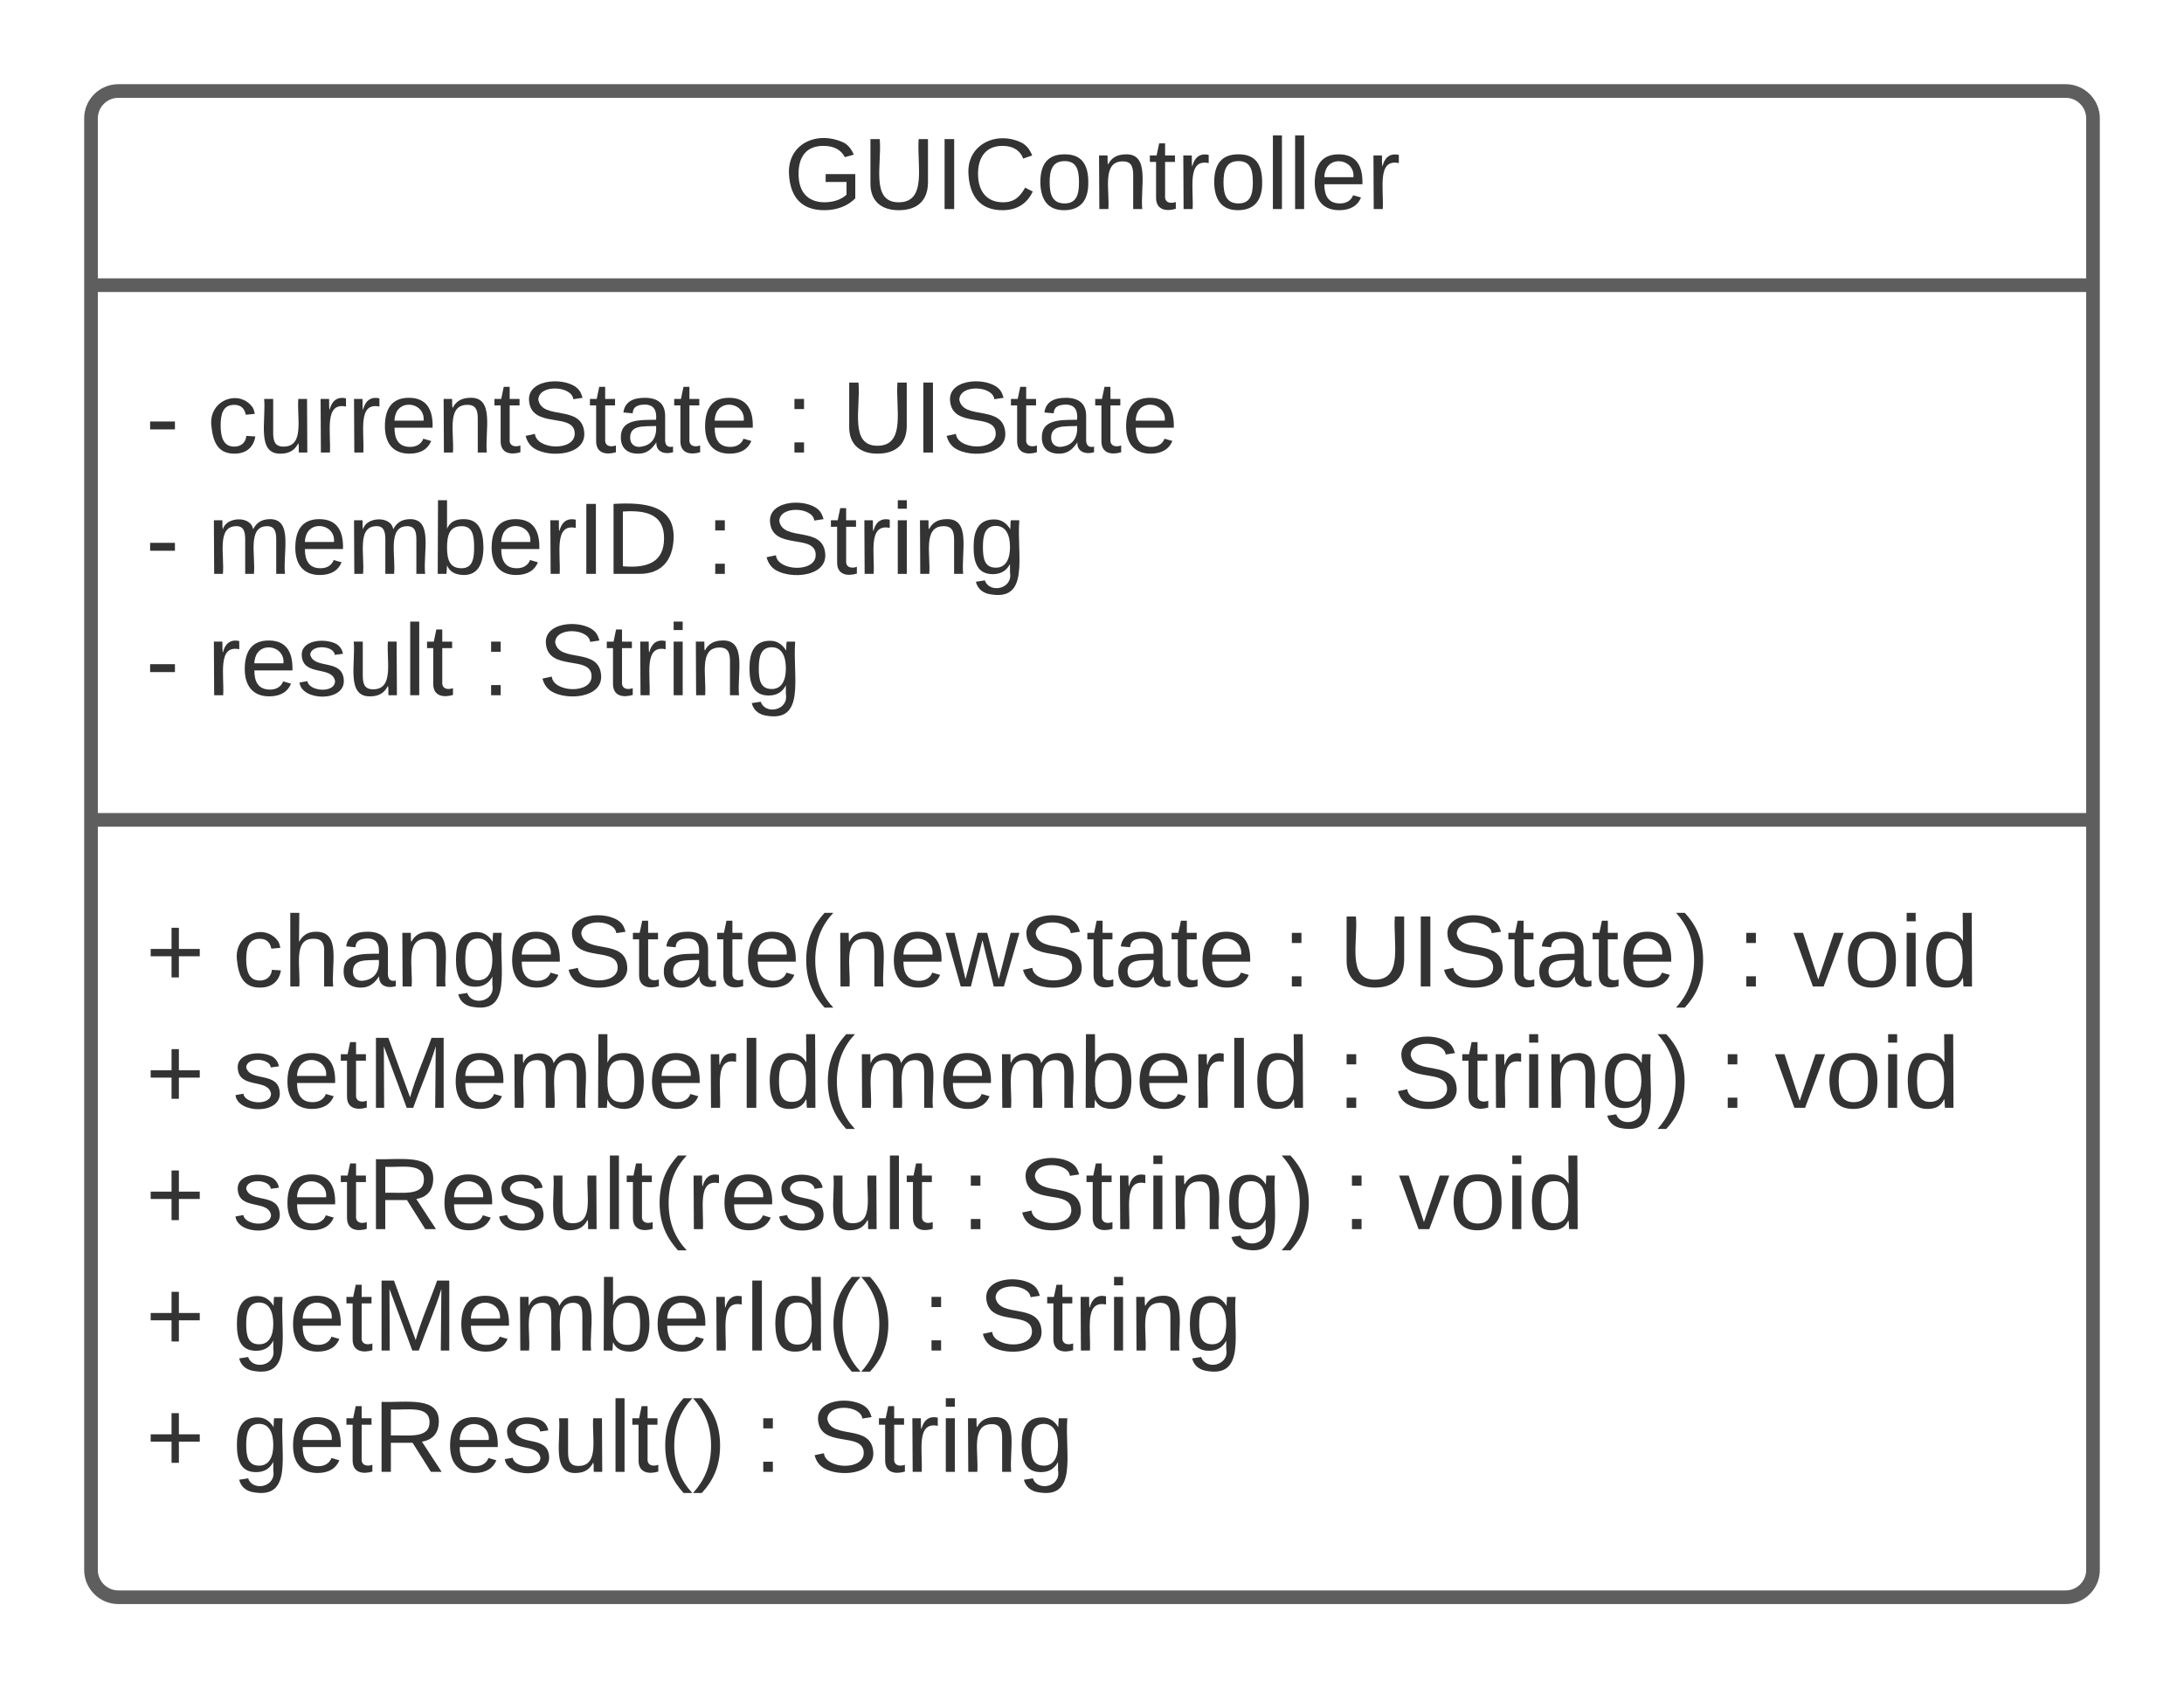 <svg xmlns="http://www.w3.org/2000/svg" xmlns:xlink="http://www.w3.org/1999/xlink" xmlns:lucid="lucid" width="480" height="371"><g transform="translate(-140 -140)" lucid:page-tab-id="j-SlVvrwAZVf"><path d="M0 0h1760v1360H0z" fill="#fff"/><path d="M160 166c0-3.3 2.7-6 6-6h428c3.3 0 6 2.7 6 6v319c0 3.3-2.7 6-6 6H166c-3.3 0-6-2.7-6-6z" stroke="#5e5e5e" stroke-width="3" fill="#fff"/><path d="M160 202.67h440m-440 117.5h440" stroke="#5e5e5e" stroke-width="3" fill="none"/><use xlink:href="#a" transform="matrix(1,0,0,1,168,168) translate(144.284 17.944)"/><use xlink:href="#b" transform="matrix(1,0,0,1,172,210.667) translate(0 28.778)"/><use xlink:href="#c" transform="matrix(1,0,0,1,172,210.667) translate(140.556 28.778)"/><use xlink:href="#d" transform="matrix(1,0,0,1,172,210.667) translate(152.901 28.778)"/><use xlink:href="#e" transform="matrix(1,0,0,1,172,210.667) translate(0 55.444)"/><use xlink:href="#c" transform="matrix(1,0,0,1,172,210.667) translate(123.148 55.444)"/><use xlink:href="#f" transform="matrix(1,0,0,1,172,210.667) translate(135.494 55.444)"/><use xlink:href="#g" transform="matrix(1,0,0,1,172,210.667) translate(0 82.111)"/><use xlink:href="#h" transform="matrix(1,0,0,1,172,210.667) translate(13.519 82.111)"/><use xlink:href="#c" transform="matrix(1,0,0,1,172,210.667) translate(73.889 82.111)"/><use xlink:href="#i" transform="matrix(1,0,0,1,172,210.667) translate(86.235 82.111)"/><g><use xlink:href="#j" transform="matrix(1,0,0,1,172,328.167) translate(0 28.611)"/><use xlink:href="#c" transform="matrix(1,0,0,1,172,328.167) translate(249.877 28.611)"/><use xlink:href="#k" transform="matrix(1,0,0,1,172,328.167) translate(262.222 28.611)"/><use xlink:href="#c" transform="matrix(1,0,0,1,172,328.167) translate(349.753 28.611)"/><use xlink:href="#l" transform="matrix(1,0,0,1,172,328.167) translate(362.099 28.611)"/><use xlink:href="#m" transform="matrix(1,0,0,1,172,328.167) translate(0 55.278)"/><use xlink:href="#n" transform="matrix(1,0,0,1,172,328.167) translate(19.136 55.278)"/><use xlink:href="#c" transform="matrix(1,0,0,1,172,328.167) translate(261.914 55.278)"/><use xlink:href="#o" transform="matrix(1,0,0,1,172,328.167) translate(274.259 55.278)"/><use xlink:href="#c" transform="matrix(1,0,0,1,172,328.167) translate(345.679 55.278)"/><use xlink:href="#l" transform="matrix(1,0,0,1,172,328.167) translate(358.025 55.278)"/><use xlink:href="#m" transform="matrix(1,0,0,1,172,328.167) translate(0 81.944)"/><use xlink:href="#p" transform="matrix(1,0,0,1,172,328.167) translate(19.136 81.944)"/><use xlink:href="#c" transform="matrix(1,0,0,1,172,328.167) translate(179.321 81.944)"/><use xlink:href="#o" transform="matrix(1,0,0,1,172,328.167) translate(191.667 81.944)"/><use xlink:href="#c" transform="matrix(1,0,0,1,172,328.167) translate(263.086 81.944)"/><use xlink:href="#q" transform="matrix(1,0,0,1,172,328.167) translate(275.432 81.944)"/><use xlink:href="#r" transform="matrix(1,0,0,1,172,328.167) translate(0 108.611)"/><use xlink:href="#s" transform="matrix(1,0,0,1,172,328.167) translate(19.136 108.611)"/><use xlink:href="#c" transform="matrix(1,0,0,1,172,328.167) translate(170.679 108.611)"/><use xlink:href="#f" transform="matrix(1,0,0,1,172,328.167) translate(183.025 108.611)"/><use xlink:href="#m" transform="matrix(1,0,0,1,172,328.167) translate(0 135.278)"/><use xlink:href="#t" transform="matrix(1,0,0,1,172,328.167) translate(19.136 135.278)"/><use xlink:href="#c" transform="matrix(1,0,0,1,172,328.167) translate(133.704 135.278)"/><use xlink:href="#i" transform="matrix(1,0,0,1,172,328.167) translate(146.049 135.278)"/></g><defs><path fill="#333" d="M143 4C61 4 22-44 18-125c-5-107 100-154 193-111 17 8 29 25 37 43l-32 9c-13-25-37-40-76-40-61 0-88 39-88 99 0 61 29 100 91 101 35 0 62-11 79-27v-45h-74v-28h105v86C228-13 192 4 143 4" id="u"/><path fill="#333" d="M232-93c-1 65-40 97-104 97C67 4 28-28 28-90v-158h33c8 89-33 224 67 224 102 0 64-133 71-224h33v155" id="v"/><path fill="#333" d="M33 0v-248h34V0H33" id="w"/><path fill="#333" d="M212-179c-10-28-35-45-73-45-59 0-87 40-87 99 0 60 29 101 89 101 43 0 62-24 78-52l27 14C228-24 195 4 139 4 59 4 22-46 18-125c-6-104 99-153 187-111 19 9 31 26 39 46" id="x"/><path fill="#333" d="M100-194c62-1 85 37 85 99 1 63-27 99-86 99S16-35 15-95c0-66 28-99 85-99zM99-20c44 1 53-31 53-75 0-43-8-75-51-75s-53 32-53 75 10 74 51 75" id="y"/><path fill="#333" d="M117-194c89-4 53 116 60 194h-32v-121c0-31-8-49-39-48C34-167 62-67 57 0H25l-1-190h30c1 10-1 24 2 32 11-22 29-35 61-36" id="z"/><path fill="#333" d="M59-47c-2 24 18 29 38 22v24C64 9 27 4 27-40v-127H5v-23h24l9-43h21v43h35v23H59v120" id="A"/><path fill="#333" d="M114-163C36-179 61-72 57 0H25l-1-190h30c1 12-1 29 2 39 6-27 23-49 58-41v29" id="B"/><path fill="#333" d="M24 0v-261h32V0H24" id="C"/><path fill="#333" d="M100-194c63 0 86 42 84 106H49c0 40 14 67 53 68 26 1 43-12 49-29l28 8c-11 28-37 45-77 45C44 4 14-33 15-96c1-61 26-98 85-98zm52 81c6-60-76-77-97-28-3 7-6 17-6 28h103" id="D"/><g id="a"><use transform="matrix(0.062,0,0,0.062,0,0)" xlink:href="#u"/><use transform="matrix(0.062,0,0,0.062,17.284,0)" xlink:href="#v"/><use transform="matrix(0.062,0,0,0.062,33.272,0)" xlink:href="#w"/><use transform="matrix(0.062,0,0,0.062,39.444,0)" xlink:href="#x"/><use transform="matrix(0.062,0,0,0.062,55.432,0)" xlink:href="#y"/><use transform="matrix(0.062,0,0,0.062,67.778,0)" xlink:href="#z"/><use transform="matrix(0.062,0,0,0.062,80.123,0)" xlink:href="#A"/><use transform="matrix(0.062,0,0,0.062,86.296,0)" xlink:href="#B"/><use transform="matrix(0.062,0,0,0.062,93.642,0)" xlink:href="#y"/><use transform="matrix(0.062,0,0,0.062,105.988,0)" xlink:href="#C"/><use transform="matrix(0.062,0,0,0.062,110.864,0)" xlink:href="#C"/><use transform="matrix(0.062,0,0,0.062,115.741,0)" xlink:href="#D"/><use transform="matrix(0.062,0,0,0.062,128.086,0)" xlink:href="#B"/></g><path fill="#333" d="M16-82v-28h88v28H16" id="E"/><path fill="#333" d="M96-169c-40 0-48 33-48 73s9 75 48 75c24 0 41-14 43-38l32 2c-6 37-31 61-74 61-59 0-76-41-82-99-10-93 101-131 147-64 4 7 5 14 7 22l-32 3c-4-21-16-35-41-35" id="F"/><path fill="#333" d="M84 4C-5 8 30-112 23-190h32v120c0 31 7 50 39 49 72-2 45-101 50-169h31l1 190h-30c-1-10 1-25-2-33-11 22-28 36-60 37" id="G"/><path fill="#333" d="M185-189c-5-48-123-54-124 2 14 75 158 14 163 119 3 78-121 87-175 55-17-10-28-26-33-46l33-7c5 56 141 63 141-1 0-78-155-14-162-118-5-82 145-84 179-34 5 7 8 16 11 25" id="H"/><path fill="#333" d="M141-36C126-15 110 5 73 4 37 3 15-17 15-53c-1-64 63-63 125-63 3-35-9-54-41-54-24 1-41 7-42 31l-33-3c5-37 33-52 76-52 45 0 72 20 72 64v82c-1 20 7 32 28 27v20c-31 9-61-2-59-35zM48-53c0 20 12 33 32 33 41-3 63-29 60-74-43 2-92-5-92 41" id="I"/><g id="b"><use transform="matrix(0.062,0,0,0.062,0,0)" xlink:href="#E"/><use transform="matrix(0.062,0,0,0.062,13.519,0)" xlink:href="#F"/><use transform="matrix(0.062,0,0,0.062,24.63,0)" xlink:href="#G"/><use transform="matrix(0.062,0,0,0.062,36.975,0)" xlink:href="#B"/><use transform="matrix(0.062,0,0,0.062,44.321,0)" xlink:href="#B"/><use transform="matrix(0.062,0,0,0.062,51.667,0)" xlink:href="#D"/><use transform="matrix(0.062,0,0,0.062,64.012,0)" xlink:href="#z"/><use transform="matrix(0.062,0,0,0.062,76.358,0)" xlink:href="#A"/><use transform="matrix(0.062,0,0,0.062,82.531,0)" xlink:href="#H"/><use transform="matrix(0.062,0,0,0.062,97.346,0)" xlink:href="#A"/><use transform="matrix(0.062,0,0,0.062,103.519,0)" xlink:href="#I"/><use transform="matrix(0.062,0,0,0.062,115.864,0)" xlink:href="#A"/><use transform="matrix(0.062,0,0,0.062,122.037,0)" xlink:href="#D"/></g><path fill="#333" d="M33-154v-36h34v36H33zM33 0v-36h34V0H33" id="J"/><use transform="matrix(0.062,0,0,0.062,0,0)" xlink:href="#J" id="c"/><g id="d"><use transform="matrix(0.062,0,0,0.062,0,0)" xlink:href="#v"/><use transform="matrix(0.062,0,0,0.062,15.988,0)" xlink:href="#w"/><use transform="matrix(0.062,0,0,0.062,22.16,0)" xlink:href="#H"/><use transform="matrix(0.062,0,0,0.062,36.975,0)" xlink:href="#A"/><use transform="matrix(0.062,0,0,0.062,43.148,0)" xlink:href="#I"/><use transform="matrix(0.062,0,0,0.062,55.494,0)" xlink:href="#A"/><use transform="matrix(0.062,0,0,0.062,61.667,0)" xlink:href="#D"/></g><path fill="#333" d="M210-169c-67 3-38 105-44 169h-31v-121c0-29-5-50-35-48C34-165 62-65 56 0H25l-1-190h30c1 10-1 24 2 32 10-44 99-50 107 0 11-21 27-35 58-36 85-2 47 119 55 194h-31v-121c0-29-5-49-35-48" id="K"/><path fill="#333" d="M115-194c53 0 69 39 70 98 0 66-23 100-70 100C84 3 66-7 56-30L54 0H23l1-261h32v101c10-23 28-34 59-34zm-8 174c40 0 45-34 45-75 0-40-5-75-45-74-42 0-51 32-51 76 0 43 10 73 51 73" id="L"/><path fill="#333" d="M30-248c118-7 216 8 213 122C240-48 200 0 122 0H30v-248zM63-27c89 8 146-16 146-99s-60-101-146-95v194" id="M"/><g id="e"><use transform="matrix(0.062,0,0,0.062,0,0)" xlink:href="#E"/><use transform="matrix(0.062,0,0,0.062,13.519,0)" xlink:href="#K"/><use transform="matrix(0.062,0,0,0.062,31.975,0)" xlink:href="#D"/><use transform="matrix(0.062,0,0,0.062,44.321,0)" xlink:href="#K"/><use transform="matrix(0.062,0,0,0.062,62.778,0)" xlink:href="#L"/><use transform="matrix(0.062,0,0,0.062,75.123,0)" xlink:href="#D"/><use transform="matrix(0.062,0,0,0.062,87.469,0)" xlink:href="#B"/><use transform="matrix(0.062,0,0,0.062,94.815,0)" xlink:href="#w"/><use transform="matrix(0.062,0,0,0.062,100.988,0)" xlink:href="#M"/></g><path fill="#333" d="M24-231v-30h32v30H24zM24 0v-190h32V0H24" id="N"/><path fill="#333" d="M177-190C167-65 218 103 67 71c-23-6-38-20-44-43l32-5c15 47 100 32 89-28v-30C133-14 115 1 83 1 29 1 15-40 15-95c0-56 16-97 71-98 29-1 48 16 59 35 1-10 0-23 2-32h30zM94-22c36 0 50-32 50-73 0-42-14-75-50-75-39 0-46 34-46 75s6 73 46 73" id="O"/><g id="f"><use transform="matrix(0.062,0,0,0.062,0,0)" xlink:href="#H"/><use transform="matrix(0.062,0,0,0.062,14.815,0)" xlink:href="#A"/><use transform="matrix(0.062,0,0,0.062,20.988,0)" xlink:href="#B"/><use transform="matrix(0.062,0,0,0.062,28.333,0)" xlink:href="#N"/><use transform="matrix(0.062,0,0,0.062,33.21,0)" xlink:href="#z"/><use transform="matrix(0.062,0,0,0.062,45.556,0)" xlink:href="#O"/></g><use transform="matrix(0.062,0,0,0.062,0,0)" xlink:href="#E" id="g"/><path fill="#333" d="M135-143c-3-34-86-38-87 0 15 53 115 12 119 90S17 21 10-45l28-5c4 36 97 45 98 0-10-56-113-15-118-90-4-57 82-63 122-42 12 7 21 19 24 35" id="P"/><g id="h"><use transform="matrix(0.062,0,0,0.062,0,0)" xlink:href="#B"/><use transform="matrix(0.062,0,0,0.062,7.346,0)" xlink:href="#D"/><use transform="matrix(0.062,0,0,0.062,19.691,0)" xlink:href="#P"/><use transform="matrix(0.062,0,0,0.062,30.802,0)" xlink:href="#G"/><use transform="matrix(0.062,0,0,0.062,43.148,0)" xlink:href="#C"/><use transform="matrix(0.062,0,0,0.062,48.025,0)" xlink:href="#A"/></g><g id="i"><use transform="matrix(0.062,0,0,0.062,0,0)" xlink:href="#H"/><use transform="matrix(0.062,0,0,0.062,14.815,0)" xlink:href="#A"/><use transform="matrix(0.062,0,0,0.062,20.988,0)" xlink:href="#B"/><use transform="matrix(0.062,0,0,0.062,28.333,0)" xlink:href="#N"/><use transform="matrix(0.062,0,0,0.062,33.21,0)" xlink:href="#z"/><use transform="matrix(0.062,0,0,0.062,45.556,0)" xlink:href="#O"/></g><path fill="#333" d="M118-107v75H92v-75H18v-26h74v-75h26v75h74v26h-74" id="Q"/><path fill="#333" d="M106-169C34-169 62-67 57 0H25v-261h32l-1 103c12-21 28-36 61-36 89 0 53 116 60 194h-32v-121c2-32-8-49-39-48" id="R"/><path fill="#333" d="M87 75C49 33 22-17 22-94c0-76 28-126 65-167h31c-38 41-64 92-64 168S80 34 118 75H87" id="S"/><path fill="#333" d="M206 0h-36l-40-164L89 0H53L-1-190h32L70-26l43-164h34l41 164 42-164h31" id="T"/><g id="j"><use transform="matrix(0.062,0,0,0.062,0,0)" xlink:href="#Q"/><use transform="matrix(0.062,0,0,0.062,19.136,0)" xlink:href="#F"/><use transform="matrix(0.062,0,0,0.062,30.247,0)" xlink:href="#R"/><use transform="matrix(0.062,0,0,0.062,42.593,0)" xlink:href="#I"/><use transform="matrix(0.062,0,0,0.062,54.938,0)" xlink:href="#z"/><use transform="matrix(0.062,0,0,0.062,67.284,0)" xlink:href="#O"/><use transform="matrix(0.062,0,0,0.062,79.63,0)" xlink:href="#D"/><use transform="matrix(0.062,0,0,0.062,91.975,0)" xlink:href="#H"/><use transform="matrix(0.062,0,0,0.062,106.79,0)" xlink:href="#A"/><use transform="matrix(0.062,0,0,0.062,112.963,0)" xlink:href="#I"/><use transform="matrix(0.062,0,0,0.062,125.309,0)" xlink:href="#A"/><use transform="matrix(0.062,0,0,0.062,131.481,0)" xlink:href="#D"/><use transform="matrix(0.062,0,0,0.062,143.827,0)" xlink:href="#S"/><use transform="matrix(0.062,0,0,0.062,151.173,0)" xlink:href="#z"/><use transform="matrix(0.062,0,0,0.062,163.519,0)" xlink:href="#D"/><use transform="matrix(0.062,0,0,0.062,175.864,0)" xlink:href="#T"/><use transform="matrix(0.062,0,0,0.062,191.852,0)" xlink:href="#H"/><use transform="matrix(0.062,0,0,0.062,206.667,0)" xlink:href="#A"/><use transform="matrix(0.062,0,0,0.062,212.84,0)" xlink:href="#I"/><use transform="matrix(0.062,0,0,0.062,225.185,0)" xlink:href="#A"/><use transform="matrix(0.062,0,0,0.062,231.358,0)" xlink:href="#D"/></g><path fill="#333" d="M33-261c38 41 65 92 65 168S71 34 33 75H2C39 34 66-17 66-93S39-220 2-261h31" id="U"/><g id="k"><use transform="matrix(0.062,0,0,0.062,0,0)" xlink:href="#v"/><use transform="matrix(0.062,0,0,0.062,15.988,0)" xlink:href="#w"/><use transform="matrix(0.062,0,0,0.062,22.16,0)" xlink:href="#H"/><use transform="matrix(0.062,0,0,0.062,36.975,0)" xlink:href="#A"/><use transform="matrix(0.062,0,0,0.062,43.148,0)" xlink:href="#I"/><use transform="matrix(0.062,0,0,0.062,55.494,0)" xlink:href="#A"/><use transform="matrix(0.062,0,0,0.062,61.667,0)" xlink:href="#D"/><use transform="matrix(0.062,0,0,0.062,74.012,0)" xlink:href="#U"/></g><path fill="#333" d="M108 0H70L1-190h34L89-25l56-165h34" id="V"/><path fill="#333" d="M85-194c31 0 48 13 60 33l-1-100h32l1 261h-30c-2-10 0-23-3-31C134-8 116 4 85 4 32 4 16-35 15-94c0-66 23-100 70-100zm9 24c-40 0-46 34-46 75 0 40 6 74 45 74 42 0 51-32 51-76 0-42-9-74-50-73" id="W"/><g id="l"><use transform="matrix(0.062,0,0,0.062,0,0)" xlink:href="#V"/><use transform="matrix(0.062,0,0,0.062,11.111,0)" xlink:href="#y"/><use transform="matrix(0.062,0,0,0.062,23.457,0)" xlink:href="#N"/><use transform="matrix(0.062,0,0,0.062,28.333,0)" xlink:href="#W"/></g><use transform="matrix(0.062,0,0,0.062,0,0)" xlink:href="#Q" id="m"/><path fill="#333" d="M240 0l2-218c-23 76-54 145-80 218h-23L58-218 59 0H30v-248h44l77 211c21-75 51-140 76-211h43V0h-30" id="X"/><g id="n"><use transform="matrix(0.062,0,0,0.062,0,0)" xlink:href="#P"/><use transform="matrix(0.062,0,0,0.062,11.111,0)" xlink:href="#D"/><use transform="matrix(0.062,0,0,0.062,23.457,0)" xlink:href="#A"/><use transform="matrix(0.062,0,0,0.062,29.63,0)" xlink:href="#X"/><use transform="matrix(0.062,0,0,0.062,48.086,0)" xlink:href="#D"/><use transform="matrix(0.062,0,0,0.062,60.432,0)" xlink:href="#K"/><use transform="matrix(0.062,0,0,0.062,78.889,0)" xlink:href="#L"/><use transform="matrix(0.062,0,0,0.062,91.235,0)" xlink:href="#D"/><use transform="matrix(0.062,0,0,0.062,103.58,0)" xlink:href="#B"/><use transform="matrix(0.062,0,0,0.062,110.926,0)" xlink:href="#w"/><use transform="matrix(0.062,0,0,0.062,117.099,0)" xlink:href="#W"/><use transform="matrix(0.062,0,0,0.062,129.444,0)" xlink:href="#S"/><use transform="matrix(0.062,0,0,0.062,136.79,0)" xlink:href="#K"/><use transform="matrix(0.062,0,0,0.062,155.247,0)" xlink:href="#D"/><use transform="matrix(0.062,0,0,0.062,167.593,0)" xlink:href="#K"/><use transform="matrix(0.062,0,0,0.062,186.049,0)" xlink:href="#L"/><use transform="matrix(0.062,0,0,0.062,198.395,0)" xlink:href="#D"/><use transform="matrix(0.062,0,0,0.062,210.741,0)" xlink:href="#B"/><use transform="matrix(0.062,0,0,0.062,218.086,0)" xlink:href="#w"/><use transform="matrix(0.062,0,0,0.062,224.259,0)" xlink:href="#W"/></g><g id="o"><use transform="matrix(0.062,0,0,0.062,0,0)" xlink:href="#H"/><use transform="matrix(0.062,0,0,0.062,14.815,0)" xlink:href="#A"/><use transform="matrix(0.062,0,0,0.062,20.988,0)" xlink:href="#B"/><use transform="matrix(0.062,0,0,0.062,28.333,0)" xlink:href="#N"/><use transform="matrix(0.062,0,0,0.062,33.21,0)" xlink:href="#z"/><use transform="matrix(0.062,0,0,0.062,45.556,0)" xlink:href="#O"/><use transform="matrix(0.062,0,0,0.062,57.901,0)" xlink:href="#U"/></g><path fill="#333" d="M233-177c-1 41-23 64-60 70L243 0h-38l-65-103H63V0H30v-248c88 3 205-21 203 71zM63-129c60-2 137 13 137-47 0-61-80-42-137-45v92" id="Y"/><g id="p"><use transform="matrix(0.062,0,0,0.062,0,0)" xlink:href="#P"/><use transform="matrix(0.062,0,0,0.062,11.111,0)" xlink:href="#D"/><use transform="matrix(0.062,0,0,0.062,23.457,0)" xlink:href="#A"/><use transform="matrix(0.062,0,0,0.062,29.63,0)" xlink:href="#Y"/><use transform="matrix(0.062,0,0,0.062,45.617,0)" xlink:href="#D"/><use transform="matrix(0.062,0,0,0.062,57.963,0)" xlink:href="#P"/><use transform="matrix(0.062,0,0,0.062,69.074,0)" xlink:href="#G"/><use transform="matrix(0.062,0,0,0.062,81.42,0)" xlink:href="#C"/><use transform="matrix(0.062,0,0,0.062,86.296,0)" xlink:href="#A"/><use transform="matrix(0.062,0,0,0.062,92.469,0)" xlink:href="#S"/><use transform="matrix(0.062,0,0,0.062,99.815,0)" xlink:href="#B"/><use transform="matrix(0.062,0,0,0.062,107.16,0)" xlink:href="#D"/><use transform="matrix(0.062,0,0,0.062,119.506,0)" xlink:href="#P"/><use transform="matrix(0.062,0,0,0.062,130.617,0)" xlink:href="#G"/><use transform="matrix(0.062,0,0,0.062,142.963,0)" xlink:href="#C"/><use transform="matrix(0.062,0,0,0.062,147.84,0)" xlink:href="#A"/></g><g id="q"><use transform="matrix(0.062,0,0,0.062,0,0)" xlink:href="#V"/><use transform="matrix(0.062,0,0,0.062,11.111,0)" xlink:href="#y"/><use transform="matrix(0.062,0,0,0.062,23.457,0)" xlink:href="#N"/><use transform="matrix(0.062,0,0,0.062,28.333,0)" xlink:href="#W"/></g><use transform="matrix(0.062,0,0,0.062,0,0)" xlink:href="#Q" id="r"/><g id="s"><use transform="matrix(0.062,0,0,0.062,0,0)" xlink:href="#O"/><use transform="matrix(0.062,0,0,0.062,12.346,0)" xlink:href="#D"/><use transform="matrix(0.062,0,0,0.062,24.691,0)" xlink:href="#A"/><use transform="matrix(0.062,0,0,0.062,30.864,0)" xlink:href="#X"/><use transform="matrix(0.062,0,0,0.062,49.321,0)" xlink:href="#D"/><use transform="matrix(0.062,0,0,0.062,61.667,0)" xlink:href="#K"/><use transform="matrix(0.062,0,0,0.062,80.123,0)" xlink:href="#L"/><use transform="matrix(0.062,0,0,0.062,92.469,0)" xlink:href="#D"/><use transform="matrix(0.062,0,0,0.062,104.815,0)" xlink:href="#B"/><use transform="matrix(0.062,0,0,0.062,112.16,0)" xlink:href="#w"/><use transform="matrix(0.062,0,0,0.062,118.333,0)" xlink:href="#W"/><use transform="matrix(0.062,0,0,0.062,130.679,0)" xlink:href="#S"/><use transform="matrix(0.062,0,0,0.062,138.025,0)" xlink:href="#U"/></g><g id="t"><use transform="matrix(0.062,0,0,0.062,0,0)" xlink:href="#O"/><use transform="matrix(0.062,0,0,0.062,12.346,0)" xlink:href="#D"/><use transform="matrix(0.062,0,0,0.062,24.691,0)" xlink:href="#A"/><use transform="matrix(0.062,0,0,0.062,30.864,0)" xlink:href="#Y"/><use transform="matrix(0.062,0,0,0.062,46.852,0)" xlink:href="#D"/><use transform="matrix(0.062,0,0,0.062,59.198,0)" xlink:href="#P"/><use transform="matrix(0.062,0,0,0.062,70.309,0)" xlink:href="#G"/><use transform="matrix(0.062,0,0,0.062,82.654,0)" xlink:href="#C"/><use transform="matrix(0.062,0,0,0.062,87.531,0)" xlink:href="#A"/><use transform="matrix(0.062,0,0,0.062,93.704,0)" xlink:href="#S"/><use transform="matrix(0.062,0,0,0.062,101.049,0)" xlink:href="#U"/></g></defs></g></svg>
